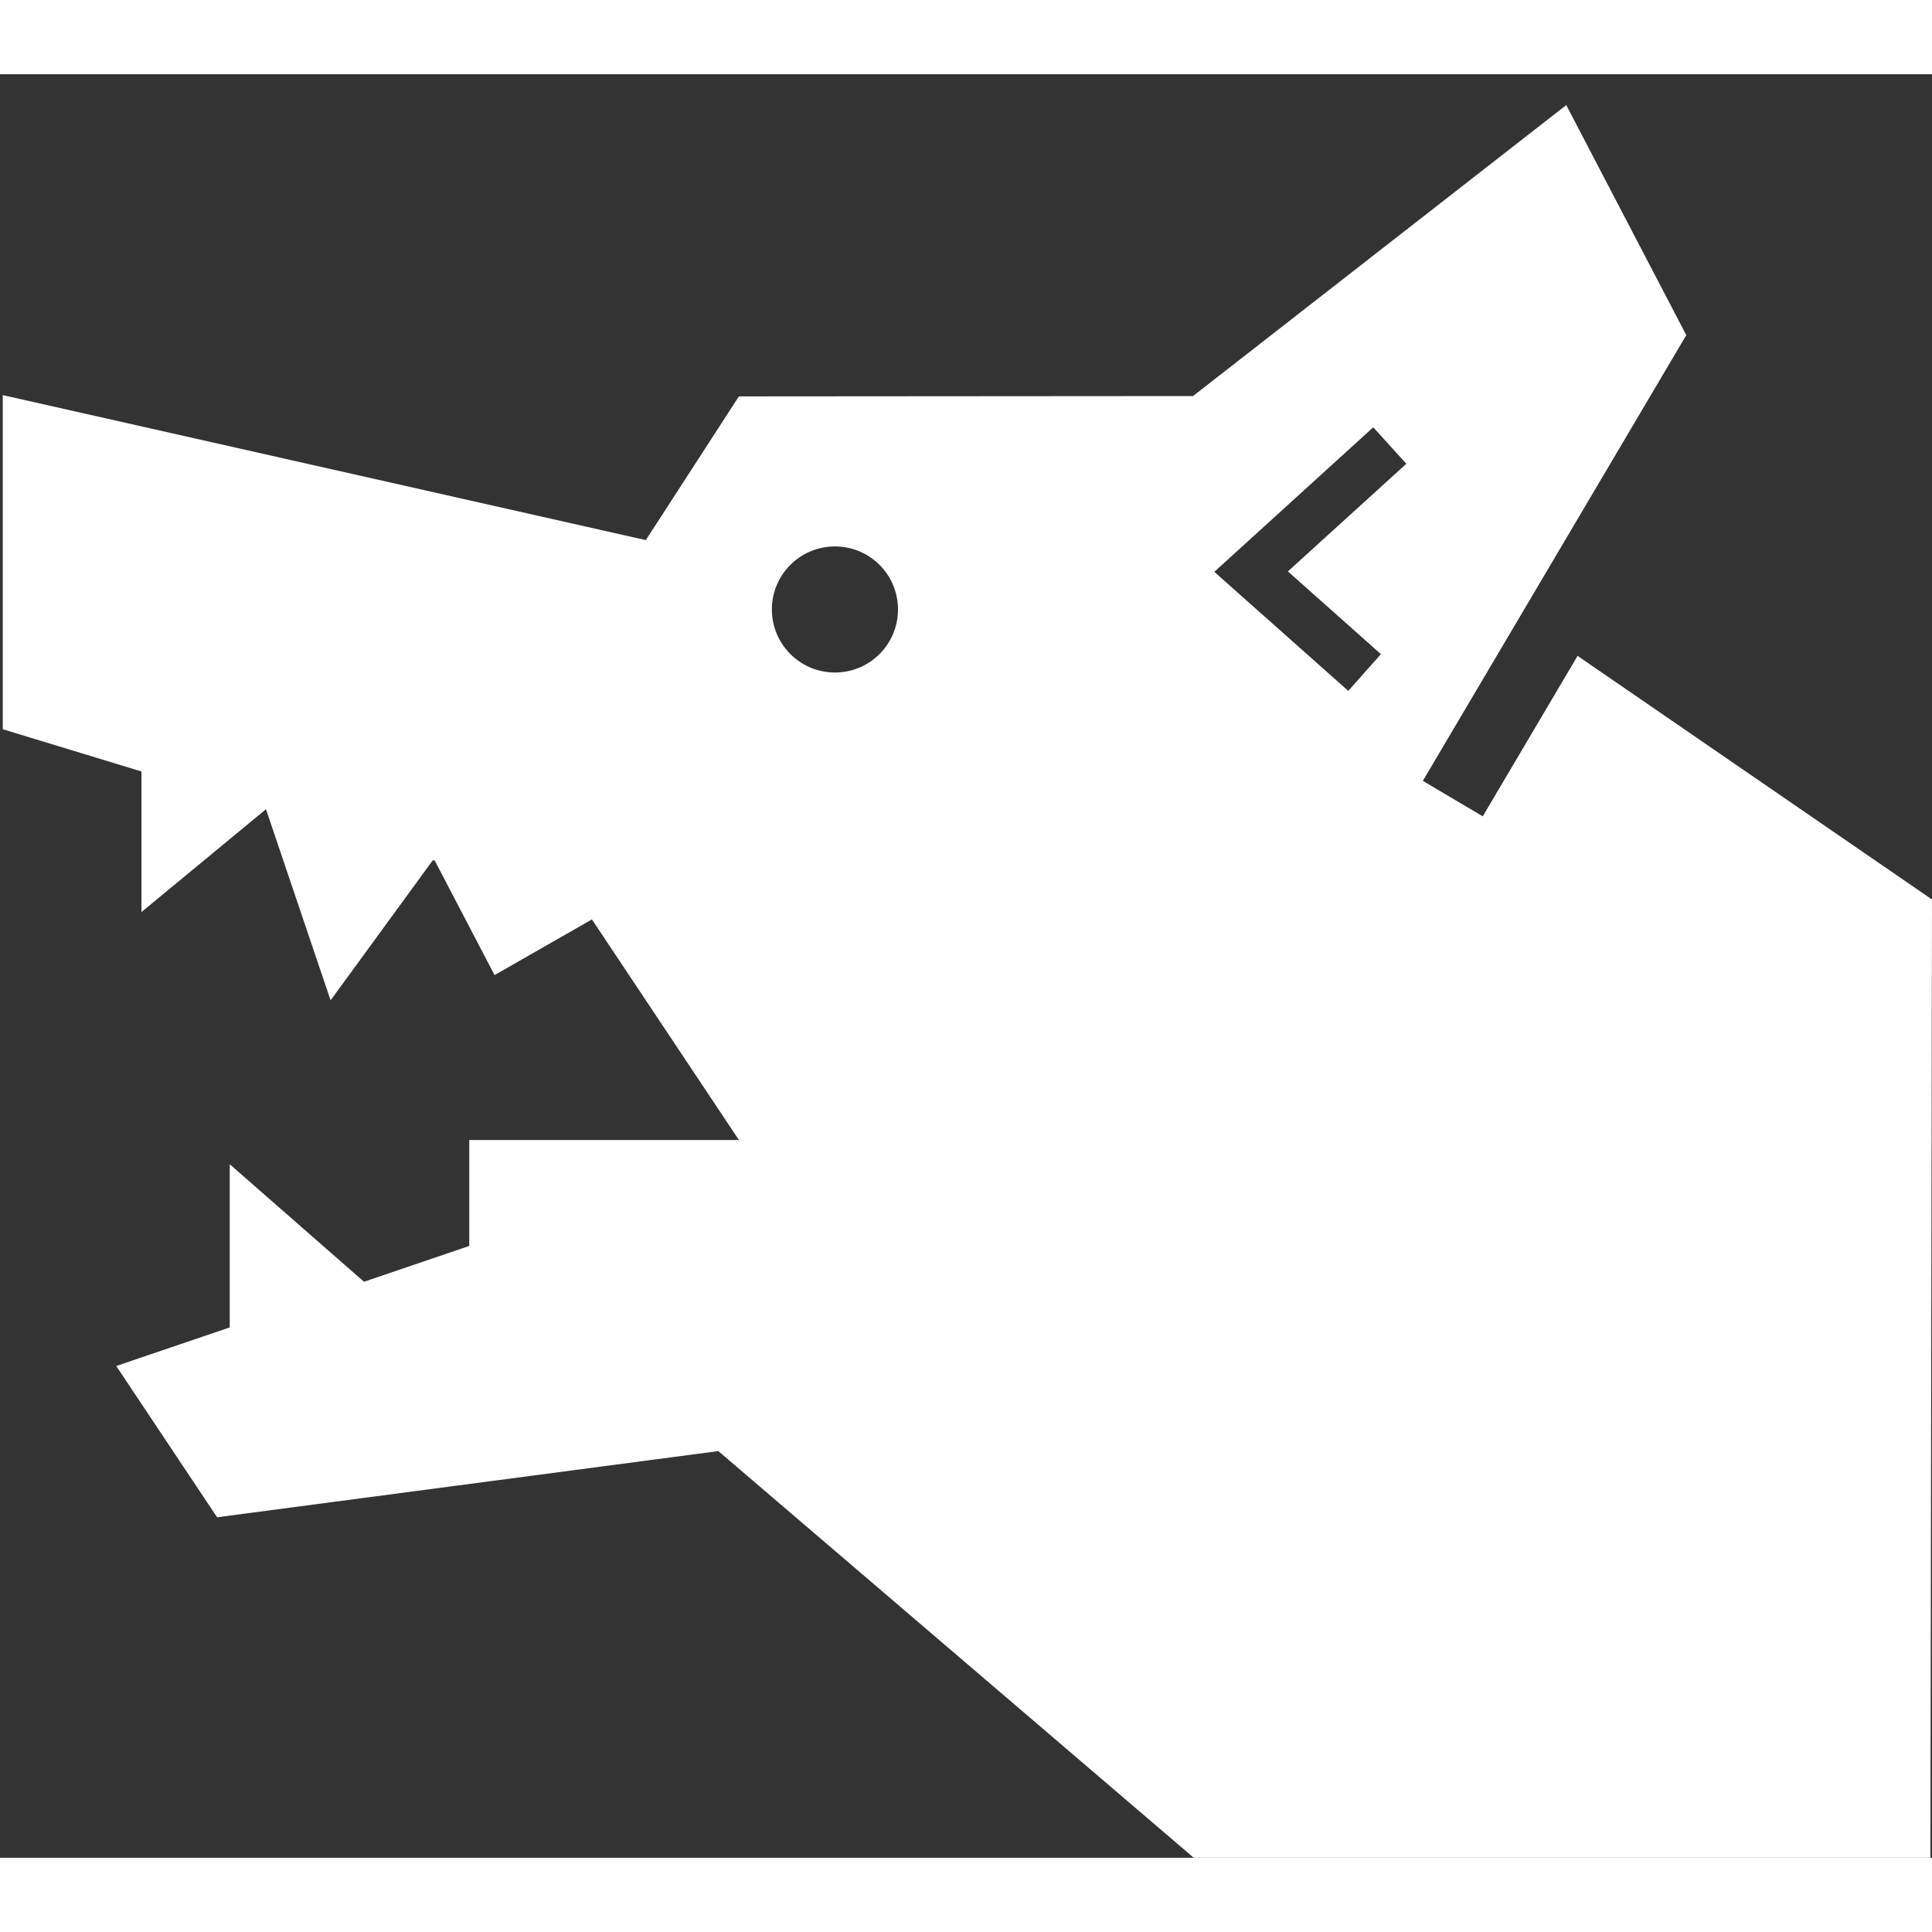 <svg height='100px' width='100px'  fill="#ffffff" xmlns="http://www.w3.org/2000/svg" xmlns:xlink="http://www.w3.org/1999/xlink" version="1.1" x="0px" y="0px" viewBox="0 0 100 92.316" enable-background="new 0 0 100 92.316" xml:space="preserve"><rect x="0" y="0" width="100" height="92.316" fill="#333333" stroke="none"/><path d="M81.655,30.105l-4.908,8.306l-3.101-1.835l13.636-23.071L81.069,1.597L61.75,16.658l-23.506,0.017l-4.817,7.439  L0.142,16.609v17.294c0,0,3.04,0.926,7.18,2.186v7.277l6.438-5.317c0.003,0,0.005,0.001,0.009,0.001l3.342,9.885l5.295-7.256  c0.033,0.009,0.067,0.021,0.1,0.03l3.092,5.92l5.04-2.882l7.61,11.42H24.289v5.481l-5.449,1.853l-6.949-6.082v8.446l-5.874,1.996  l5.22,7.831l25.944-3.426l24.604,21.048h38.131L100,42.715L81.655,30.105z M43.217,30.967c-1.804,0-3.265-1.461-3.265-3.264  c0-1.802,1.46-3.262,3.265-3.262c1.803,0,3.263,1.46,3.263,3.262C46.48,29.506,45.021,30.967,43.217,30.967z M71.476,30.017  l-1.69,1.9l-6.933-6.161l8.226-7.48l1.713,1.886l-6.131,5.572L71.476,30.017z"></path></svg>